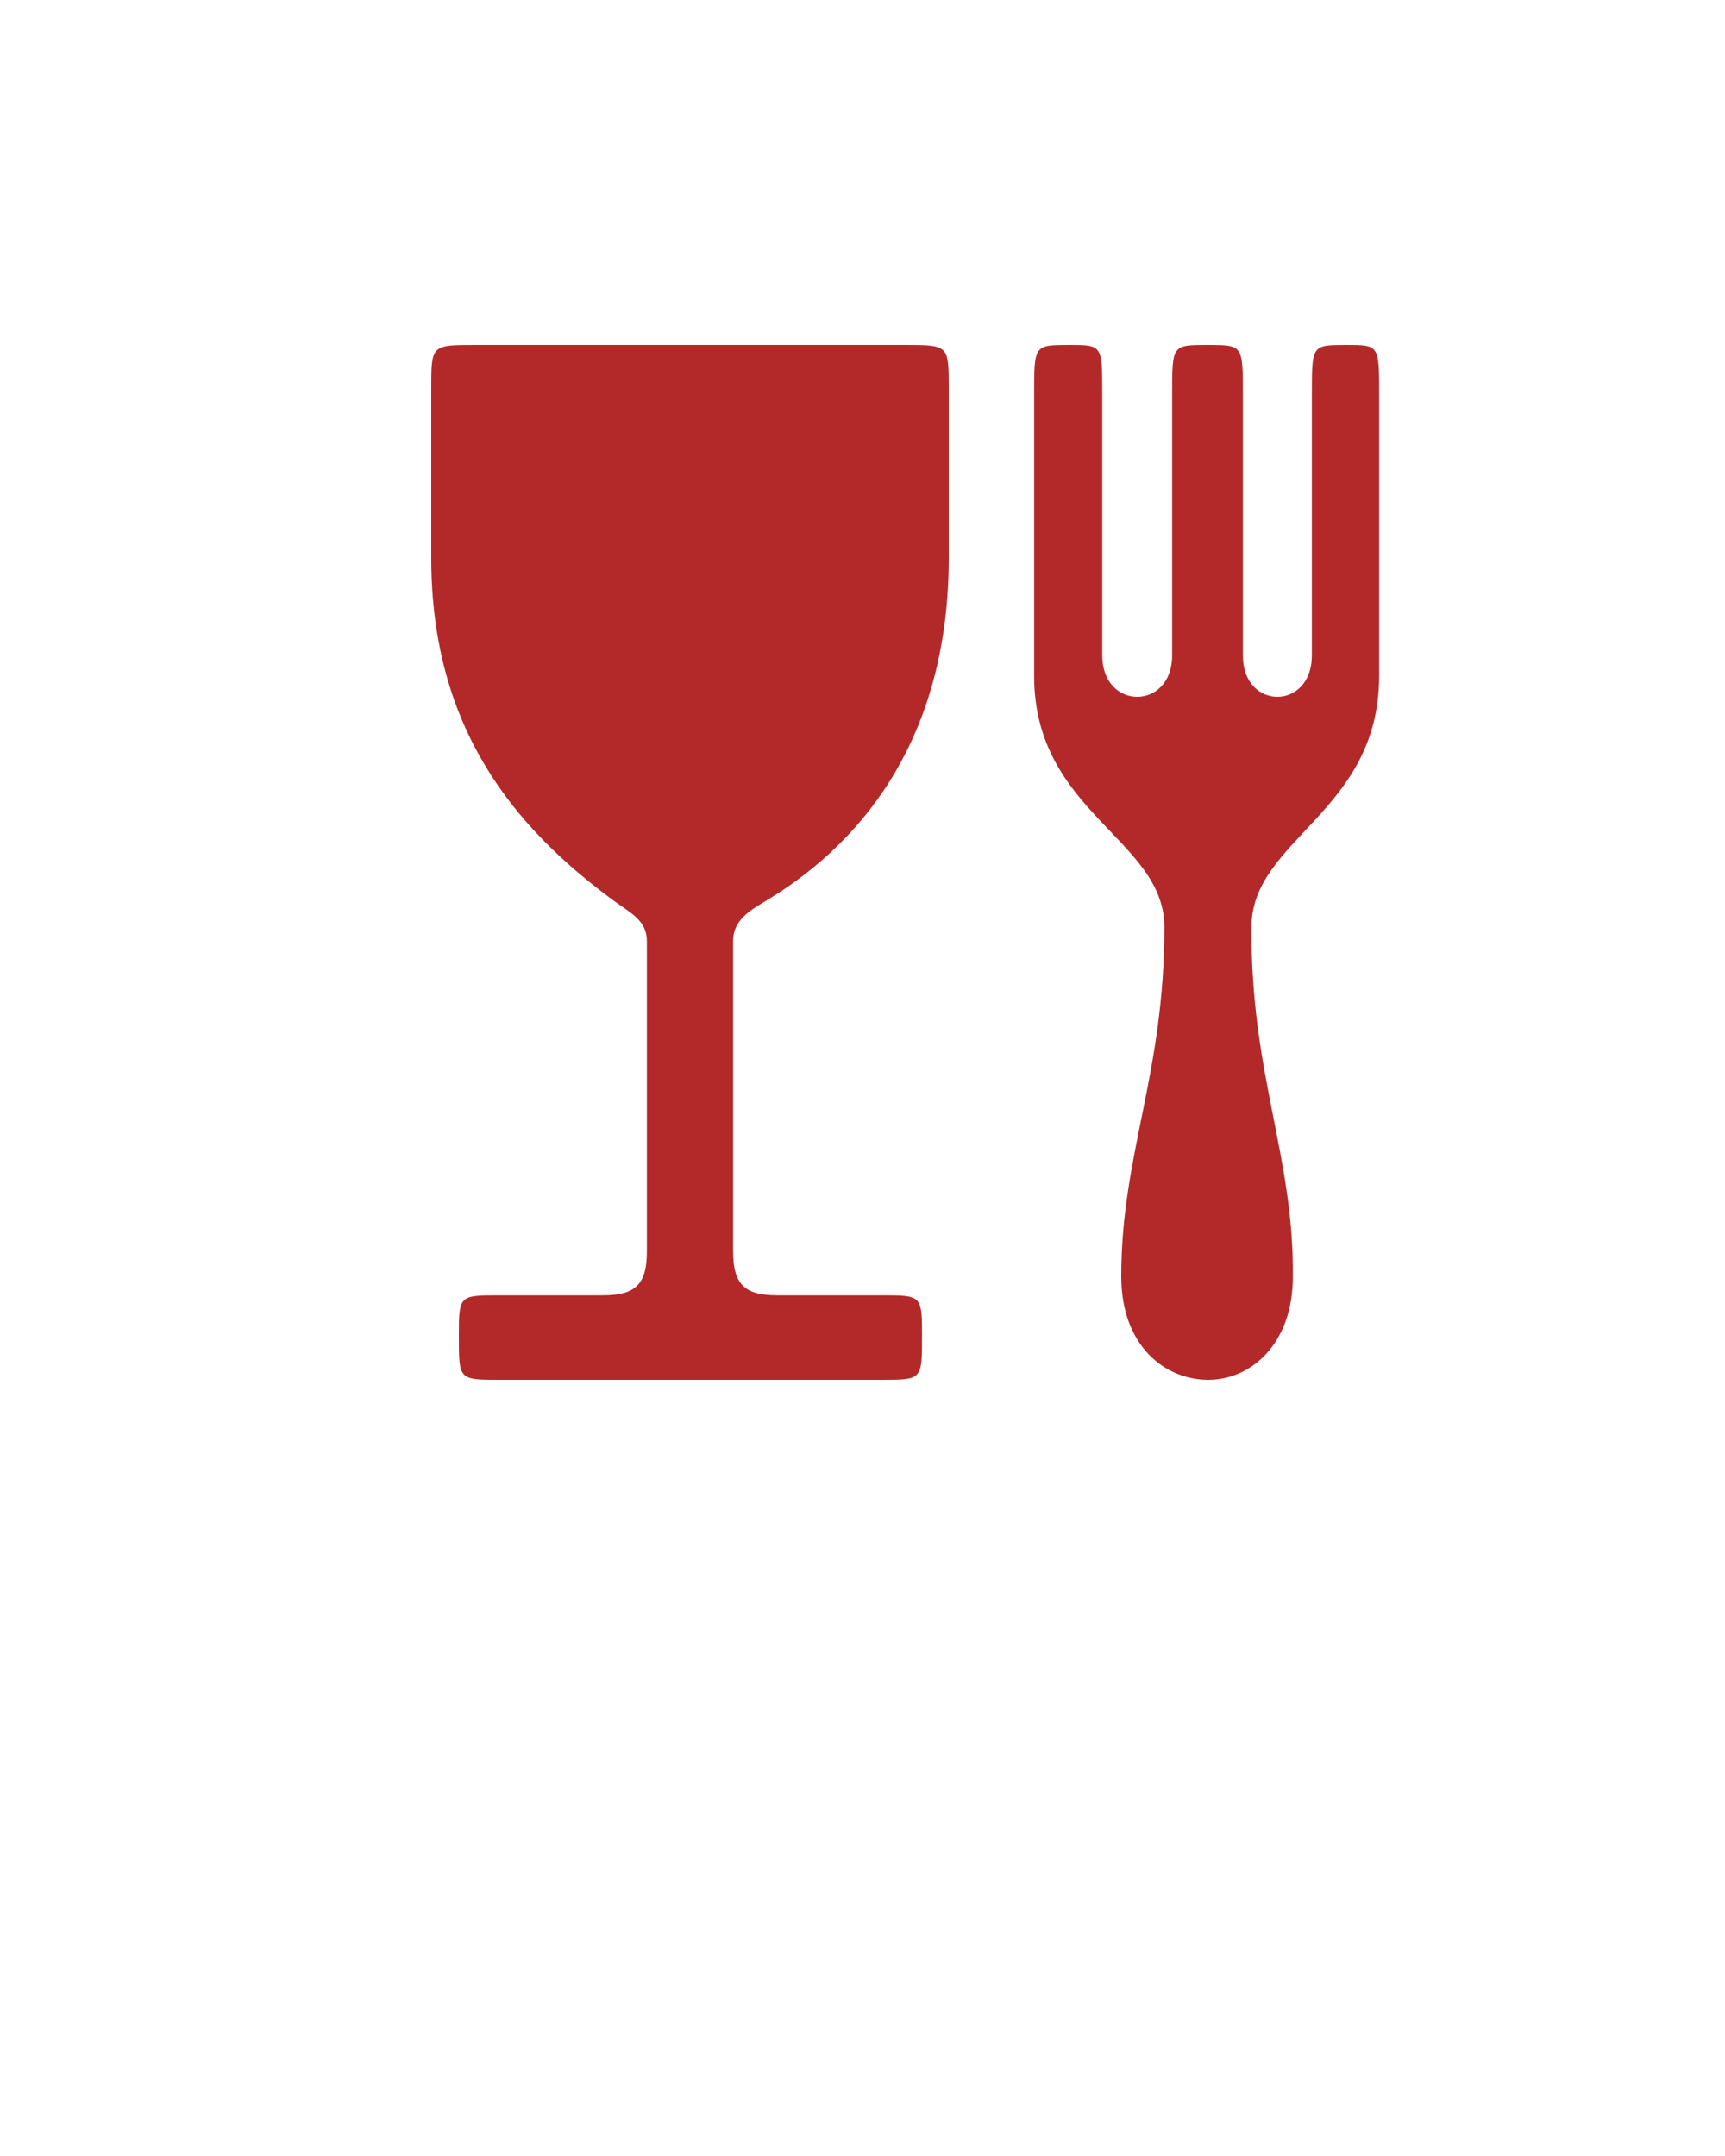 <svg xmlns="http://www.w3.org/2000/svg" xmlns:xlink="http://www.w3.org/1999/xlink" version="1.1" x="0px" y="0px" viewBox="0 0 100 125"><path d="M649,1200 l-498,0 c-51,0,-51,0,-51,-51 l0,-196 c0,-198,97,-313,211,-397 c19,-14,39,-23,39,-47 l0,-360 c0,-38,-13,-51,-51,-51 l-120,0 c-47,0,-47,0,-47,-48 c0,-50,0,-50,47,-50 l443,0 c47,0,47,0,47,50 c0,48,0,48,-47,48 l-121,0 c-38,0,-51,13,-51,51 l0,360 c0,24,19,35,39,47 c121,73,211,200,211,397 l0,196 c0,51,0,51,-51,51 Z M1161,1200 c-40,0,-40,0,-40,-57 l0,-303 c0,-64,-80,-64,-80,0 l0,303 c0,57,0,57,-41,57 c-41,0,-41,0,-41,-57 l0,-303 c0,-64,-81,-64,-81,0 l0,303 c0,57,0,57,-38,57 c-41,0,-41,0,-41,-57 l0,-327 c0,-158,151,-189,151,-291 c0,-172,-50,-263,-50,-405 c0,-80,50,-120,101,-120 c48,0,98,40,98,120 c1,142,-49,233,-48,405 c0,102,148,133,148,291 l0,327 c0,57,0,57,-38,57 Z M1161,1200 " fill="#B32929" stroke="none" stroke-dasharray="none" stroke-linecap="inherit" stroke-linejoin="inherit" stroke-width="1" transform="matrix(0.05,0.0,0.0,-0.05,20.0,80.0)"/></svg>